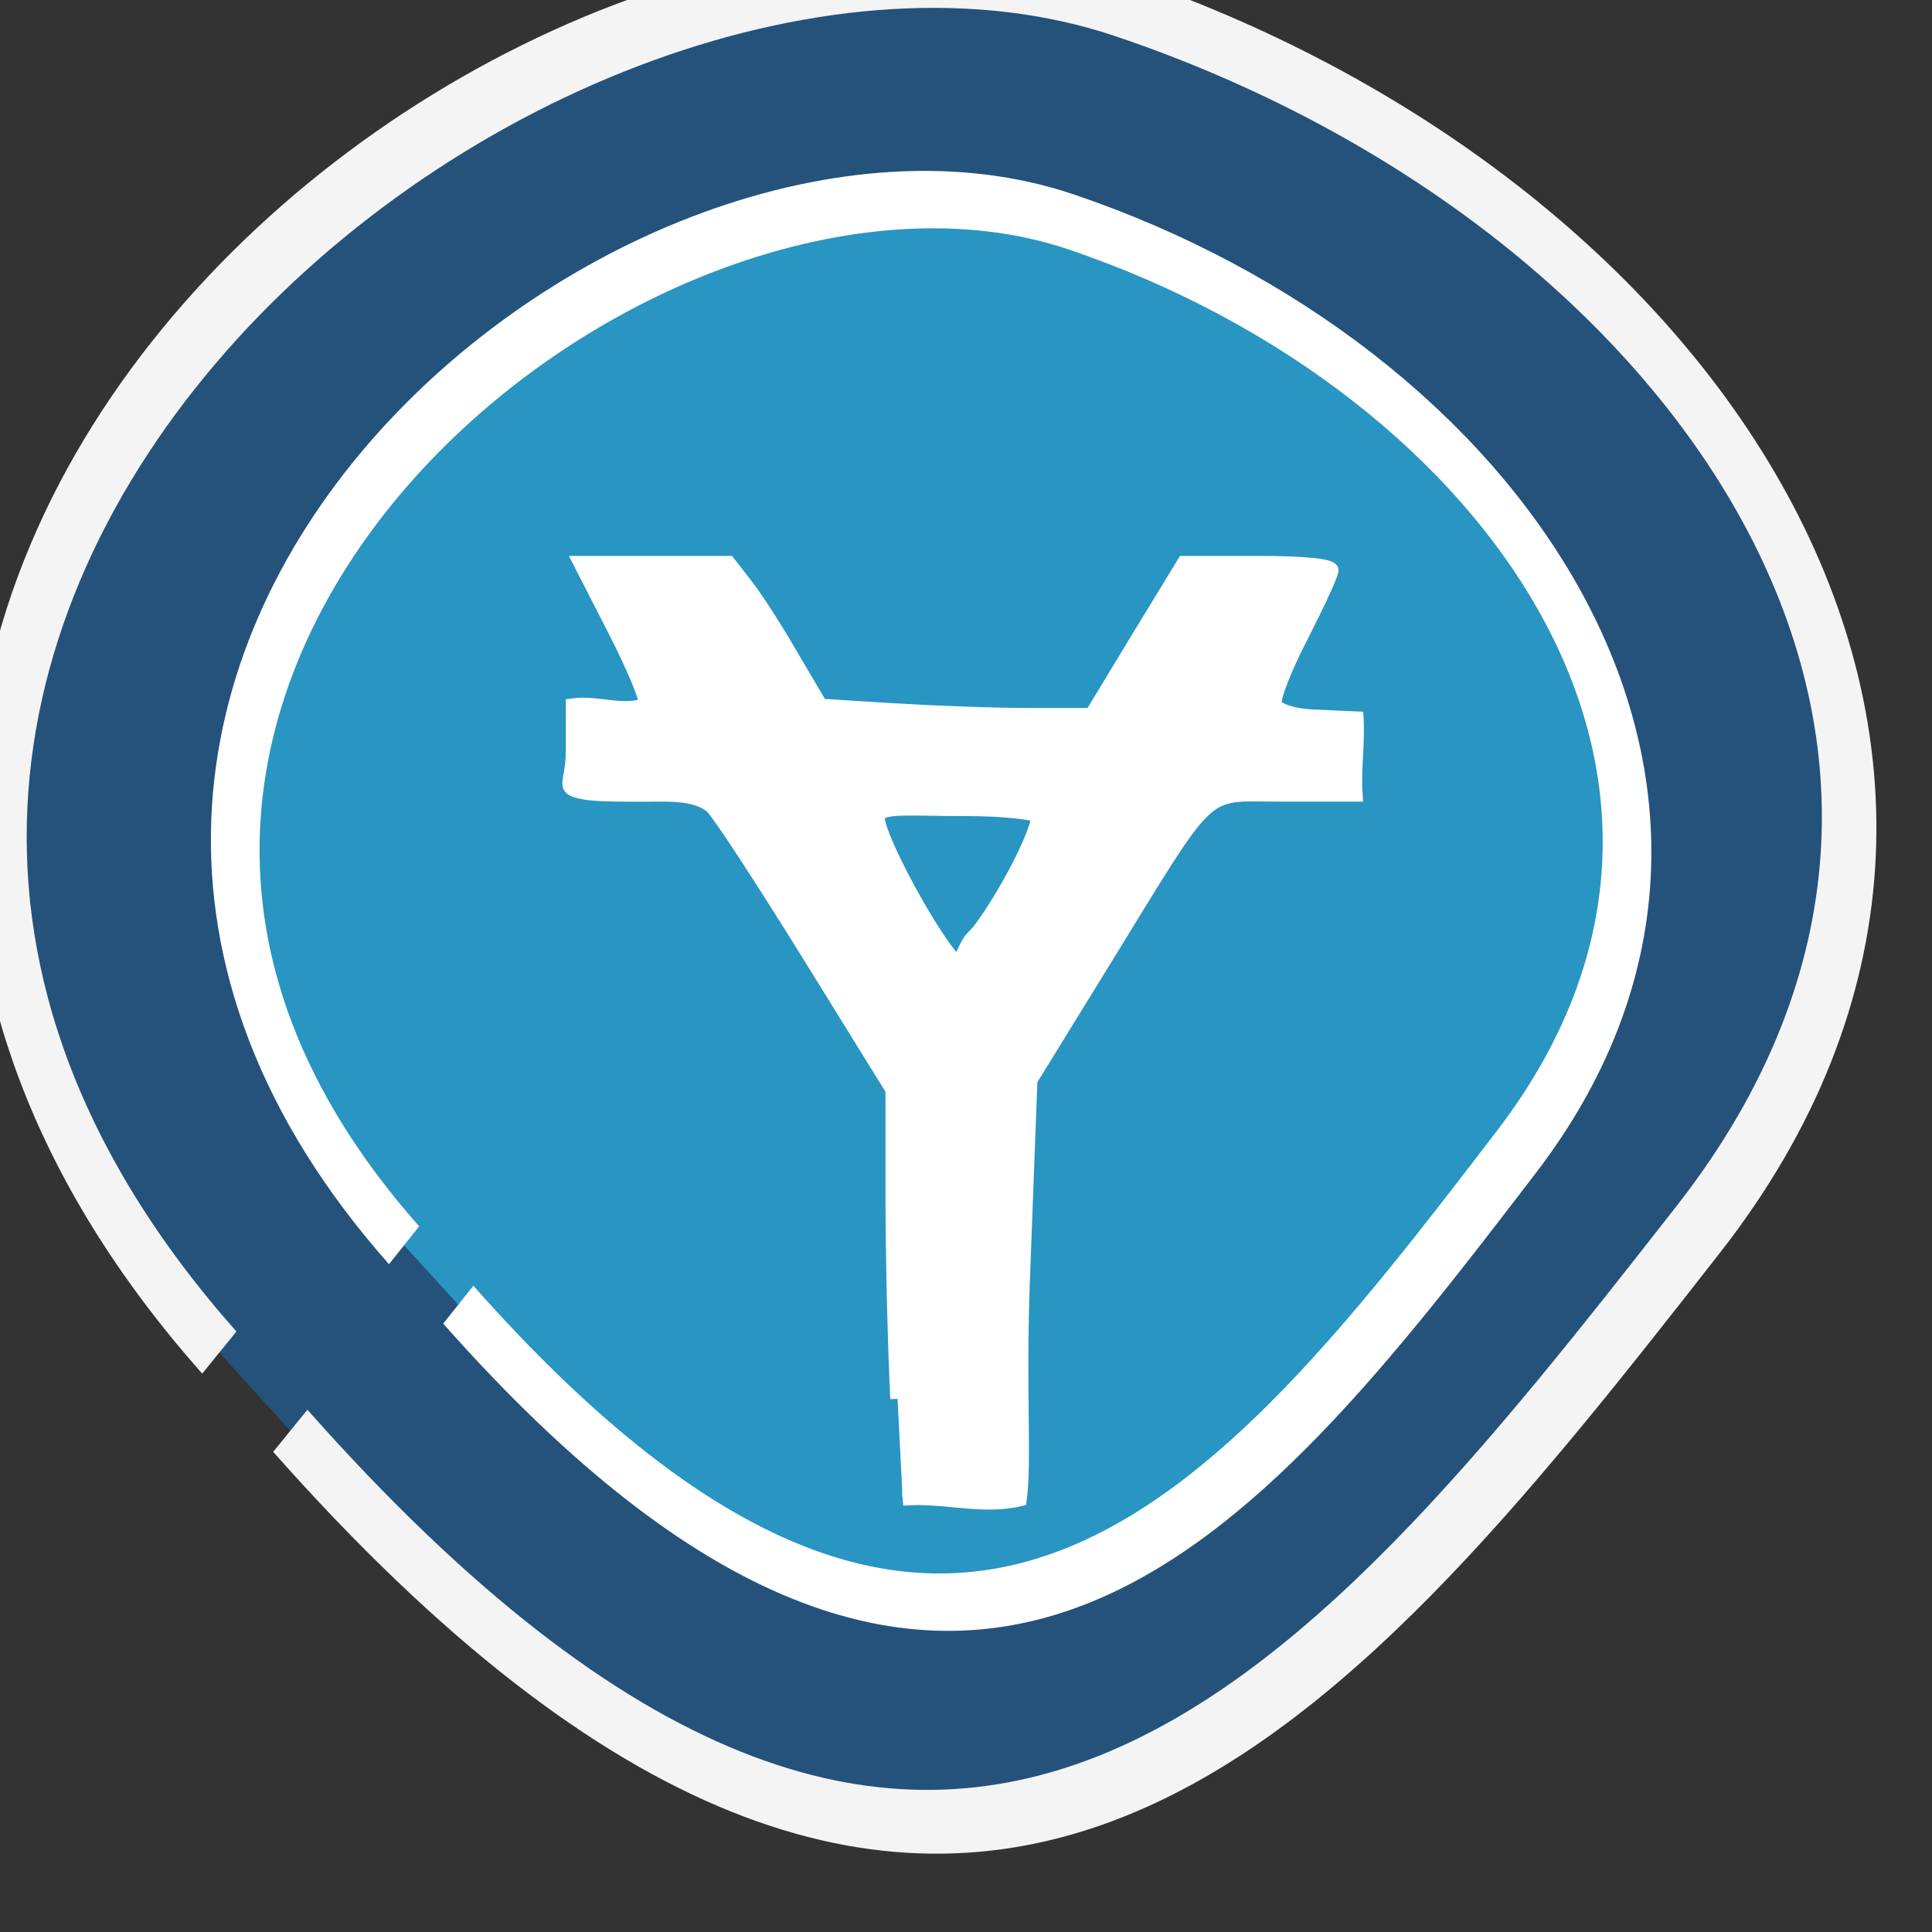 <svg xmlns="http://www.w3.org/2000/svg" viewBox="0 0 22 22"><rect x="0" y="0" width="22" height="22" fill="#333333" stroke="none"/><path d="m -1364.45 1637.21 c 46.12 -98.28 -115.27 -141.94 -177.53 -101.94 c -62.26 40 -83.53 108.56 -13 143.09 c 70.51 34.489 139.36 67.51 185.48 -30.778" transform="matrix(-0.08 0.029 0.039 0.1 -170.51 -108.75)" fill="#25527a" stroke="#f4f4f4" stroke-width="6.976"/><g stroke="#fff"><path d="m -1364.42 1637.2 c 46.13 -98.27 -115.33 -141.92 -177.56 -101.93 c -62.29 40.01 -83.49 108.59 -13.01 143.07 c 70.5 34.516 139.37 67.56 185.47 -30.759" transform="matrix(-0.06 0.022 0.03 0.076 -126.38 -80.23)" fill="#2995c2" stroke-width="8.261"/><path d="m 119.15 190.98 c -0.401 -8.198 -0.702 -22.02 -0.702 -30.626 v -15.674 l -12.193 -20.21 c -6.724 -11.137 -13.05 -21.09 -14.1 -22.12 c -1.305 -1.289 -3.613 -1.908 -7.08 -1.908 c -2.81 0 -9.03 0.103 -11.29 -0.258 c -4.01 -0.67 -2.01 -1.134 -2.01 -6.239 v -6.857 c 3.512 -0.516 7.376 1.237 10.587 -0.103 c 0.401 -0.412 -1.555 -5.362 -4.365 -10.982 l -5.118 -10.26 h 21.576 l 2.659 3.506 c 1.455 1.959 4.466 6.754 6.674 10.724 l 4.115 7.167 l 10.387 0.67 c 5.77 0.361 14.702 0.722 19.82 0.722 h 9.383 l 6.724 -11.394 l 6.774 -11.394 h 10.738 c 6.573 0 10.738 0.412 10.738 1.083 c 0 0.619 -2.01 5.05 -4.416 9.899 c -2.459 4.846 -4.165 9.435 -3.864 10.209 c 0.301 0.825 2.609 1.65 5.218 1.805 l 6.724 0.309 c 0.201 3.815 -0.401 7.631 -0.151 11.394 h -11.04 c -11.641 0 -9.584 -1.959 -25.691 24.903 l -10.738 17.891 l -1.104 30.06 c -0.602 16.499 0.301 26.913 -0.452 32.739 c -5.52 1.341 -11.139 -0.619 -17.06 -0.103 m 16.408 -93.63 c 2.158 -4.125 3.663 -7.992 3.312 -8.61 c -0.401 -0.567 -5.068 -1.083 -10.437 -1.083 c -8.08 0 -12.293 -0.516 -12.896 0.98 c -0.702 1.856 6.573 15.931 10.437 20.881 c 2.01 2.526 1.857 -1.237 3.713 -2.887 c 1.054 -0.98 3.713 -5.156 5.871 -9.28" transform="matrix(0.078 0 0 0.076 0.927 1.414)" fill="#fff" stroke-width="2.123"/></g></svg>